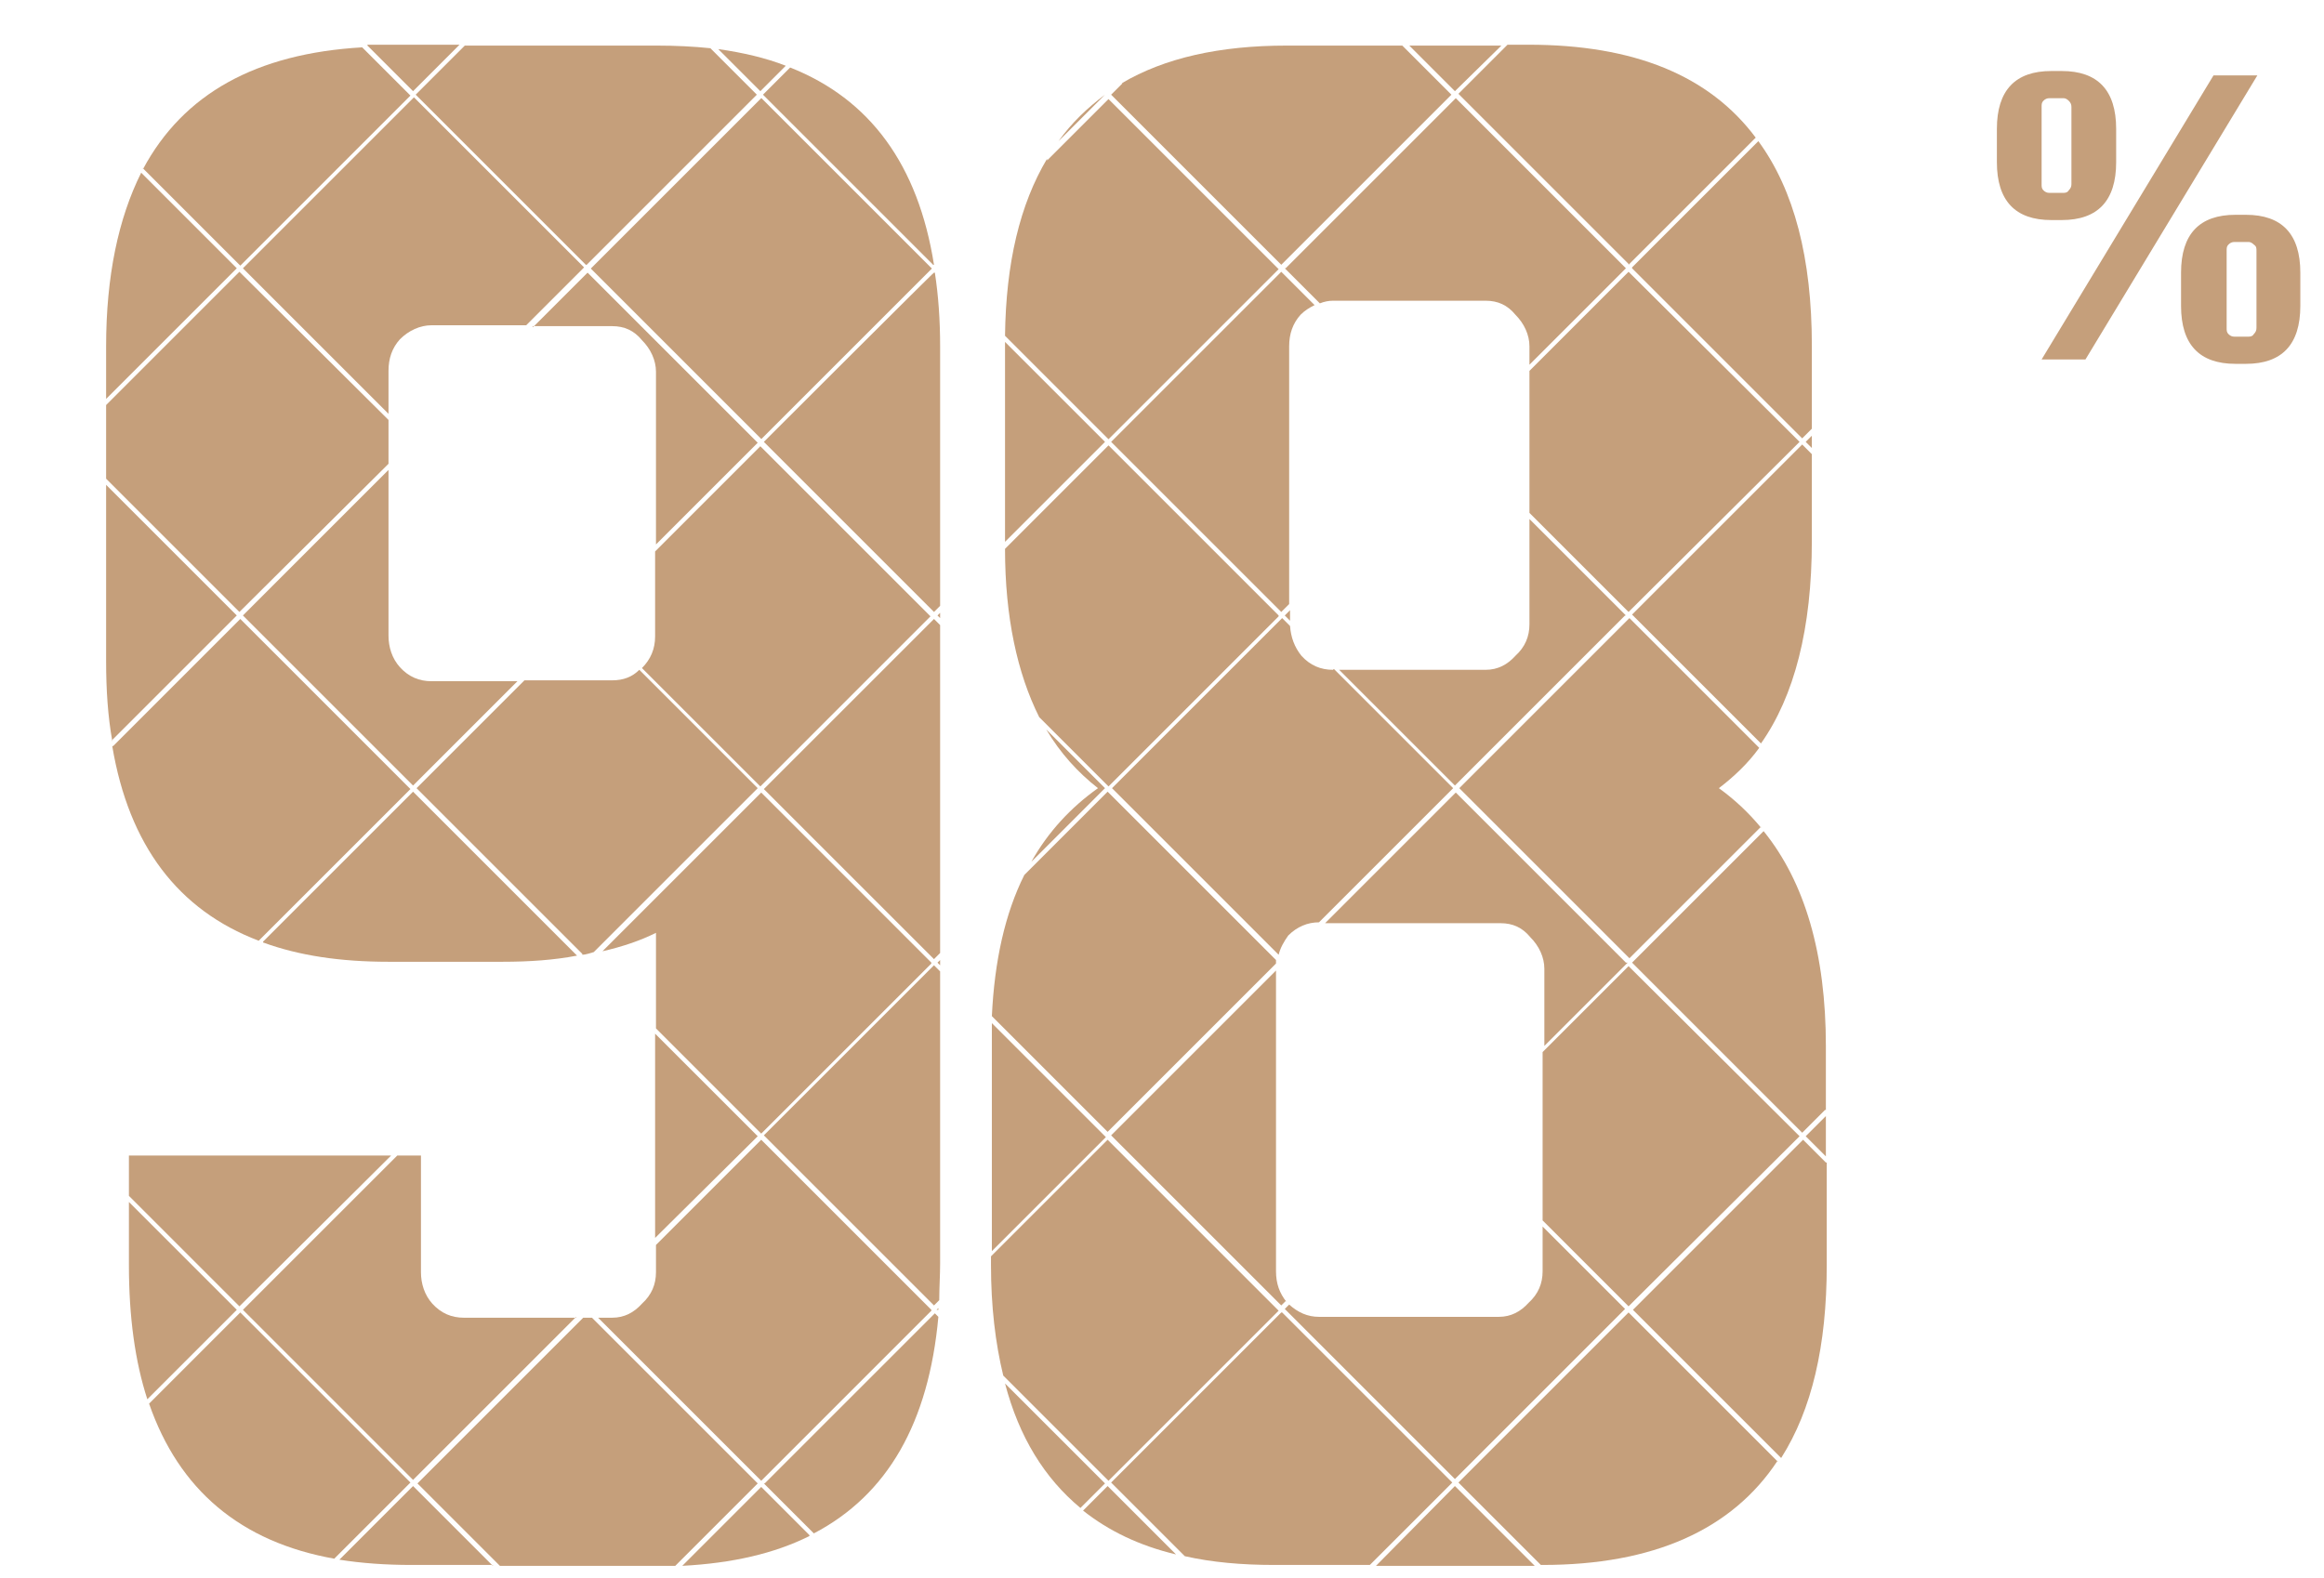 <?xml version="1.0" encoding="UTF-8"?>
<svg xmlns="http://www.w3.org/2000/svg" version="1.1" viewBox="0 0 265 180">
  <defs>
    <style>
      .cls-1 {
        fill: none;
      }

      .cls-2 {
        fill: #c59f7b;
      }
    </style>
  </defs>
  <!-- Generator: Adobe Illustrator 28.7.1, SVG Export Plug-In . SVG Version: 1.2.0 Build 142)  -->
  <g>
    <g id="Layer_1">
      <path class="cls-2" d="M252.4,8.6h5l-19.6,32.4h-5l19.6-32.4ZM235.1,25.1h-1.2c-4.1,0-6.2-2.2-6.2-6.6v-3.8c0-4.4,2.1-6.6,6.2-6.6h1.2c4.1,0,6.2,2.2,6.2,6.6v3.8c0,4.4-2.1,6.6-6.2,6.6ZM232.8,21c0,.3,0,.5.2.7.2.2.4.3.7.3h1.6c.3,0,.5-.1.6-.3.2-.2.3-.4.3-.7v-8.8c0-.3-.1-.5-.3-.7-.2-.2-.4-.3-.6-.3h-1.6c-.3,0-.5.1-.7.3-.2.2-.2.4-.2.7v8.8ZM256.1,24.5c4.1,0,6.2,2.2,6.2,6.6v3.8c0,4.4-2.1,6.6-6.2,6.6h-1.2c-4.1,0-6.2-2.2-6.2-6.6v-3.8c0-4.4,2.1-6.6,6.2-6.6h1.2ZM257.3,37.4v-8.8c0-.3,0-.5-.3-.7-.2-.2-.4-.3-.6-.3h-1.6c-.3,0-.5.1-.7.3-.2.2-.2.4-.2.7v8.8c0,.3,0,.5.2.7.2.2.4.3.7.3h1.6c.3,0,.5-.1.6-.3.2-.2.3-.4.3-.7Z"/>
      <g>
        <path class="cls-2" d="M66.4,108.9c.4,0,.9-.2,1.3-.3l18.7-18.7-13.5-13.5c-.8.8-1.8,1.2-3.1,1.2h-10l-12.3,12.3,18.9,18.9Z"/>
        <path class="cls-2" d="M30,107.5c4.1,1.5,8.8,2.2,14.3,2.2h13c3.1,0,5.9-.2,8.5-.7l-18.7-18.7-17.1,17.1Z"/>
        <polygon class="cls-2" points="74.7 117.9 74.7 141.2 86.4 129.6 74.7 117.9"/>
        <path class="cls-2" d="M106.2,109.8l-19.4-19.4-18.1,18.1c2.2-.5,4.3-1.2,6.1-2.1v10.9l12,12,19.4-19.4Z"/>
        <path class="cls-2" d="M87.1,50.4l19.4,19.4.7-.7v-29.6c0-3-.2-5.8-.6-8.4h-.1c0-.1-19.4,19.3-19.4,19.3Z"/>
        <path class="cls-2" d="M119.4,18.1c-3.1,5.2-4.7,11.9-4.8,20.2l11.8,11.8,19.4-19.4-19.4-19.4-7,7Z"/>
        <path class="cls-2" d="M114.6,61.8l11.4-11.4-11.4-11.4c0,.2,0,.3,0,.5v22.3Z"/>
        <path class="cls-2" d="M113.1,116.7c0,.9,0,1.8,0,2.7v23.3l13-13-12.9-12.9Z"/>
        <path class="cls-2" d="M74.7,62.8v9.8c0,1.4-.5,2.6-1.5,3.6l13.5,13.5,19.4-19.4-19.4-19.4-12,12Z"/>
        <path class="cls-2" d="M128,9.5l-1.3,1.3,19.4,19.4,19.4-19.4-5.6-5.6h-13.2c-7.6,0-13.9,1.4-18.8,4.3Z"/>
        <polygon class="cls-2" points="160.7 5.2 165.9 10.4 171.2 5.2 160.7 5.2"/>
        <path class="cls-2" d="M106.5,30.2h0c-1.8-11.4-7.3-18.9-16.4-22.5l-3.1,3.1,19.4,19.4Z"/>
        <path class="cls-2" d="M152,76.4h0c-1.4,0-2.6-.5-3.6-1.6-.8-1-1.2-2.1-1.3-3.4l-.9-.9-19.4,19.4,19,19c.2-.8.6-1.5,1.1-2.2,1-1,2.2-1.5,3.5-1.5l15.3-15.3-13.6-13.6Z"/>
        <path class="cls-2" d="M145.5,110c0-.2,0-.3,0-.5l-19.2-19.2-9.5,9.5c-2.2,4.4-3.4,9.8-3.7,16.1l13.2,13.2,19.2-19.2Z"/>
        <path class="cls-2" d="M185.4,70.2l-11-11v12c0,1.4-.5,2.6-1.6,3.6-.9,1-2,1.6-3.4,1.6h-16.7l13.2,13.2,19.4-19.4Z"/>
        <path class="cls-2" d="M146.5,30.6l4,4c.5-.2,1-.3,1.5-.3h17.4c1.4,0,2.5.5,3.4,1.6,1,1,1.6,2.3,1.6,3.6v2.1l11-11-19.4-19.4-19.4,19.4Z"/>
        <path class="cls-2" d="M186.1,30.6l19.4,19.4,1.1-1.1v-9.5c0-9.9-2-17.7-6.1-23.3l-14.4,14.4Z"/>
        <path class="cls-2" d="M107.2,110.8l-.7-.7-19.4,19.4,19.4,19.4.6-.6c0-1.4.1-2.8.1-4.2v-33.4Z"/>
        <path class="cls-2" d="M87.1,169.2l5.7,5.7c8.4-4.4,13.1-12.6,14.2-24.7l-.4-.4-19.4,19.4Z"/>
        <path class="cls-2" d="M114.6,157.8c1.6,6.1,4.5,10.8,8.6,14.2l2.8-2.8-11.4-11.4Z"/>
        <path class="cls-2" d="M106.9,149.4h.1s0,0,0-.2l-.2.2Z"/>
        <polygon class="cls-2" points="174.4 42.3 174.4 58.5 185.7 69.8 205.2 50.4 185.7 31 174.4 42.3"/>
        <path class="cls-2" d="M86.7,10.4l2.9-2.9c-2.3-.9-4.9-1.5-7.7-1.9l4.8,4.8Z"/>
        <path class="cls-2" d="M206.6,51.8l-1.1-1.1-19.4,19.4,14.7,14.7c3.8-5.4,5.8-13.1,5.8-23.1v-10Z"/>
        <path class="cls-2" d="M145.8,70.2l-19.4-19.4-11.8,11.8c0,7.8,1.4,14.2,3.9,19.2l7.9,7.9,19.4-19.4Z"/>
        <polygon class="cls-2" points="205.9 50.4 206.6 51.1 206.6 49.7 205.9 50.4"/>
        <path class="cls-2" d="M126,10.8h0c-2,1.5-3.8,3.2-5.3,5.3l5.3-5.3Z"/>
        <polygon class="cls-2" points="107.2 109.5 106.9 109.8 107.2 110.1 107.2 109.5"/>
        <path class="cls-2" d="M117.6,98.3l8.4-8.4-6.7-6.7c1.6,2.7,3.6,4.9,5.9,6.7-3.1,2.2-5.7,5-7.6,8.4Z"/>
        <polygon class="cls-2" points="106.9 70.2 107.2 70.5 107.2 69.9 106.9 70.2"/>
        <polygon class="cls-2" points="106.5 70.6 87.1 90 106.5 109.4 107.2 108.7 107.2 71.3 106.5 70.6"/>
        <polygon class="cls-2" points="146.5 70.2 147.1 70.8 147.1 69.6 146.5 70.2"/>
        <path class="cls-2" d="M126.7,50.4l19.4,19.4.9-.9v-29.4c0-1.4.4-2.6,1.3-3.6.5-.5,1-.8,1.6-1.1l-3.8-3.8-19.4,19.4Z"/>
        <path class="cls-2" d="M202.7,166.7l-17-17-19.4,19.4,9.4,9.4h.2c12.6,0,21.6-4,26.8-11.9Z"/>
        <path class="cls-2" d="M56.2,178.6l-9.1-9.1-8.4,8.4c2.5.4,5.3.6,8.2.6h9.3Z"/>
        <path class="cls-2" d="M146.1,149.7l-19.4,19.4,8.4,8.4c3.1.7,6.5,1,10.2,1h10.9l9.4-9.4-19.4-19.4Z"/>
        <polygon class="cls-2" points="12.1 46.2 12.1 54.6 27.3 69.8 44.3 52.9 44.3 47.9 27.3 31 12.1 46.2"/>
        <polygon class="cls-2" points="165.9 169.5 156.9 178.6 175 178.6 165.9 169.5"/>
        <rect class="cls-2" x="73" y="16.9" width="27.5" height="27.5" transform="translate(3.8 70.3) rotate(-45)"/>
        <path class="cls-2" d="M175.9,139.9v5.1c0,1.4-.5,2.6-1.6,3.6-.9,1-2,1.6-3.4,1.6h-20.5c-1.3,0-2.4-.5-3.4-1.4l-.5.5,19.4,19.4,19.4-19.4-9.5-9.5Z"/>
        <path class="cls-2" d="M12.7,84.5l14.3-14.3-14.9-14.9v20.1c0,3.3.2,6.3.7,9.1Z"/>
        <path class="cls-2" d="M14.7,137.1v7.2c0,5.9.7,11,2.1,15.3l10.2-10.2-12.3-12.3Z"/>
        <path class="cls-2" d="M77,178.6l9.4-9.4-18.9-18.9h-1l-18.9,18.9,9.4,9.4h18.1c.7,0,1.4,0,2,0Z"/>
        <path class="cls-2" d="M208.2,132.6l-2.6-2.6-19.4,19.4,16.9,16.9c3.5-5.5,5.2-12.8,5.2-22v-11.7Z"/>
        <polygon class="cls-2" points="205.9 129.6 208.2 131.9 208.2 127.3 205.9 129.6"/>
        <path class="cls-2" d="M12.1,45.5l14.9-14.9-10.9-10.9c-2.6,5.2-4,11.8-4,19.8v6Z"/>
        <polygon class="cls-2" points="205.2 129.6 185.7 110.2 175.9 120 175.9 139.2 185.7 149 205.2 129.6"/>
        <path class="cls-2" d="M208.2,126.6v-7.3c0-10.5-2.4-18.7-7.1-24.5l-15,15,19.4,19.4,2.6-2.6Z"/>
        <path class="cls-2" d="M16.3,19.2l11.1,11.1,19.4-19.4-5.5-5.5c-12.1.7-20.4,5.3-25,13.9Z"/>
        <path class="cls-2" d="M41.9,5.2l5.2,5.2,5.3-5.3h-8.1c-.8,0-1.6,0-2.4,0Z"/>
        <path class="cls-2" d="M38.1,177.8l8.7-8.7-19.4-19.4-10.4,10.4c3.4,9.8,10.4,15.8,21.2,17.7Z"/>
        <path class="cls-2" d="M65.7,150.3h-12.8c-1.4,0-2.6-.5-3.6-1.6-.9-1-1.3-2.3-1.3-3.6v-13.3h-2.7l-17.6,17.6,19.4,19.4,18.6-18.6Z"/>
        <polygon class="cls-2" points="44.6 131.8 14.7 131.8 14.7 136.4 27.3 149 44.6 131.8"/>
        <path class="cls-2" d="M106.2,149.4l-19.4-19.4-12,12v3.1c0,1.4-.5,2.6-1.6,3.6-.9,1-2,1.6-3.4,1.6h-1.6l18.6,18.6,19.4-19.4Z"/>
        <path class="cls-2" d="M92.3,175.1l-5.5-5.5-9,9c5.7-.3,10.5-1.4,14.5-3.4Z"/>
        <path class="cls-2" d="M60.7,37.2h9.1c1.4,0,2.5.5,3.4,1.6,1,1,1.6,2.3,1.6,3.6v19.7l11.6-11.6-19.4-19.4-6.2,6.2Z"/>
        <path class="cls-2" d="M27.7,70.2l19.4,19.4,11.9-11.9h-9.8c-1.4,0-2.6-.5-3.6-1.6-.9-1-1.3-2.3-1.3-3.6v-18.9l-16.6,16.6Z"/>
        <path class="cls-2" d="M12.8,85.1c1.9,11.3,7.5,18.7,16.7,22.2l17.3-17.3-19.4-19.4-14.5,14.5Z"/>
        <path class="cls-2" d="M200.8,94.4c-1.4-1.7-3-3.2-4.8-4.5,1.7-1.3,3.3-2.8,4.6-4.6l-14.8-14.8-19.4,19.4,19.4,19.4,15-15Z"/>
        <path class="cls-2" d="M185.7,30.2l14.5-14.5c-5.3-7.1-13.9-10.6-25.9-10.6h-2.4l-5.6,5.6,19.4,19.4Z"/>
        <path class="cls-2" d="M27.7,30.6l16.6,16.6v-4.9c0-1.4.4-2.6,1.3-3.6,1-1,2.3-1.6,3.6-1.6h10.8l6.6-6.6-19.4-19.4-19.4,19.4Z"/>
        <path class="cls-2" d="M66.9,30.2l19.4-19.4-5.3-5.3c-1.9-.2-4-.3-6.1-.3h-21.9l-5.6,5.6,19.4,19.4Z"/>
        <path class="cls-2" d="M126.3,130l-13.3,13.3v1c0,4.7.5,8.9,1.4,12.6l12,12,19.4-19.4-19.4-19.4Z"/>
        <path class="cls-2" d="M126.3,169.5l-2.8,2.8c2.9,2.3,6.4,4,10.6,5l-7.8-7.8Z"/>
        <path class="cls-2" d="M146.7,148.5c-.8-1-1.2-2.1-1.2-3.5v-34.3l-18.8,18.8,19.4,19.4.5-.5Z"/>
        <path class="cls-2" d="M185.4,109.8l-19.4-19.4-14.9,14.9h20c1.4,0,2.5.5,3.4,1.6,1,1,1.6,2.3,1.6,3.6v8.8l9.5-9.5Z"/>
      </g>
      <rect class="cls-1" width="265" height="180"/>
    </g>
  </g>
</svg>